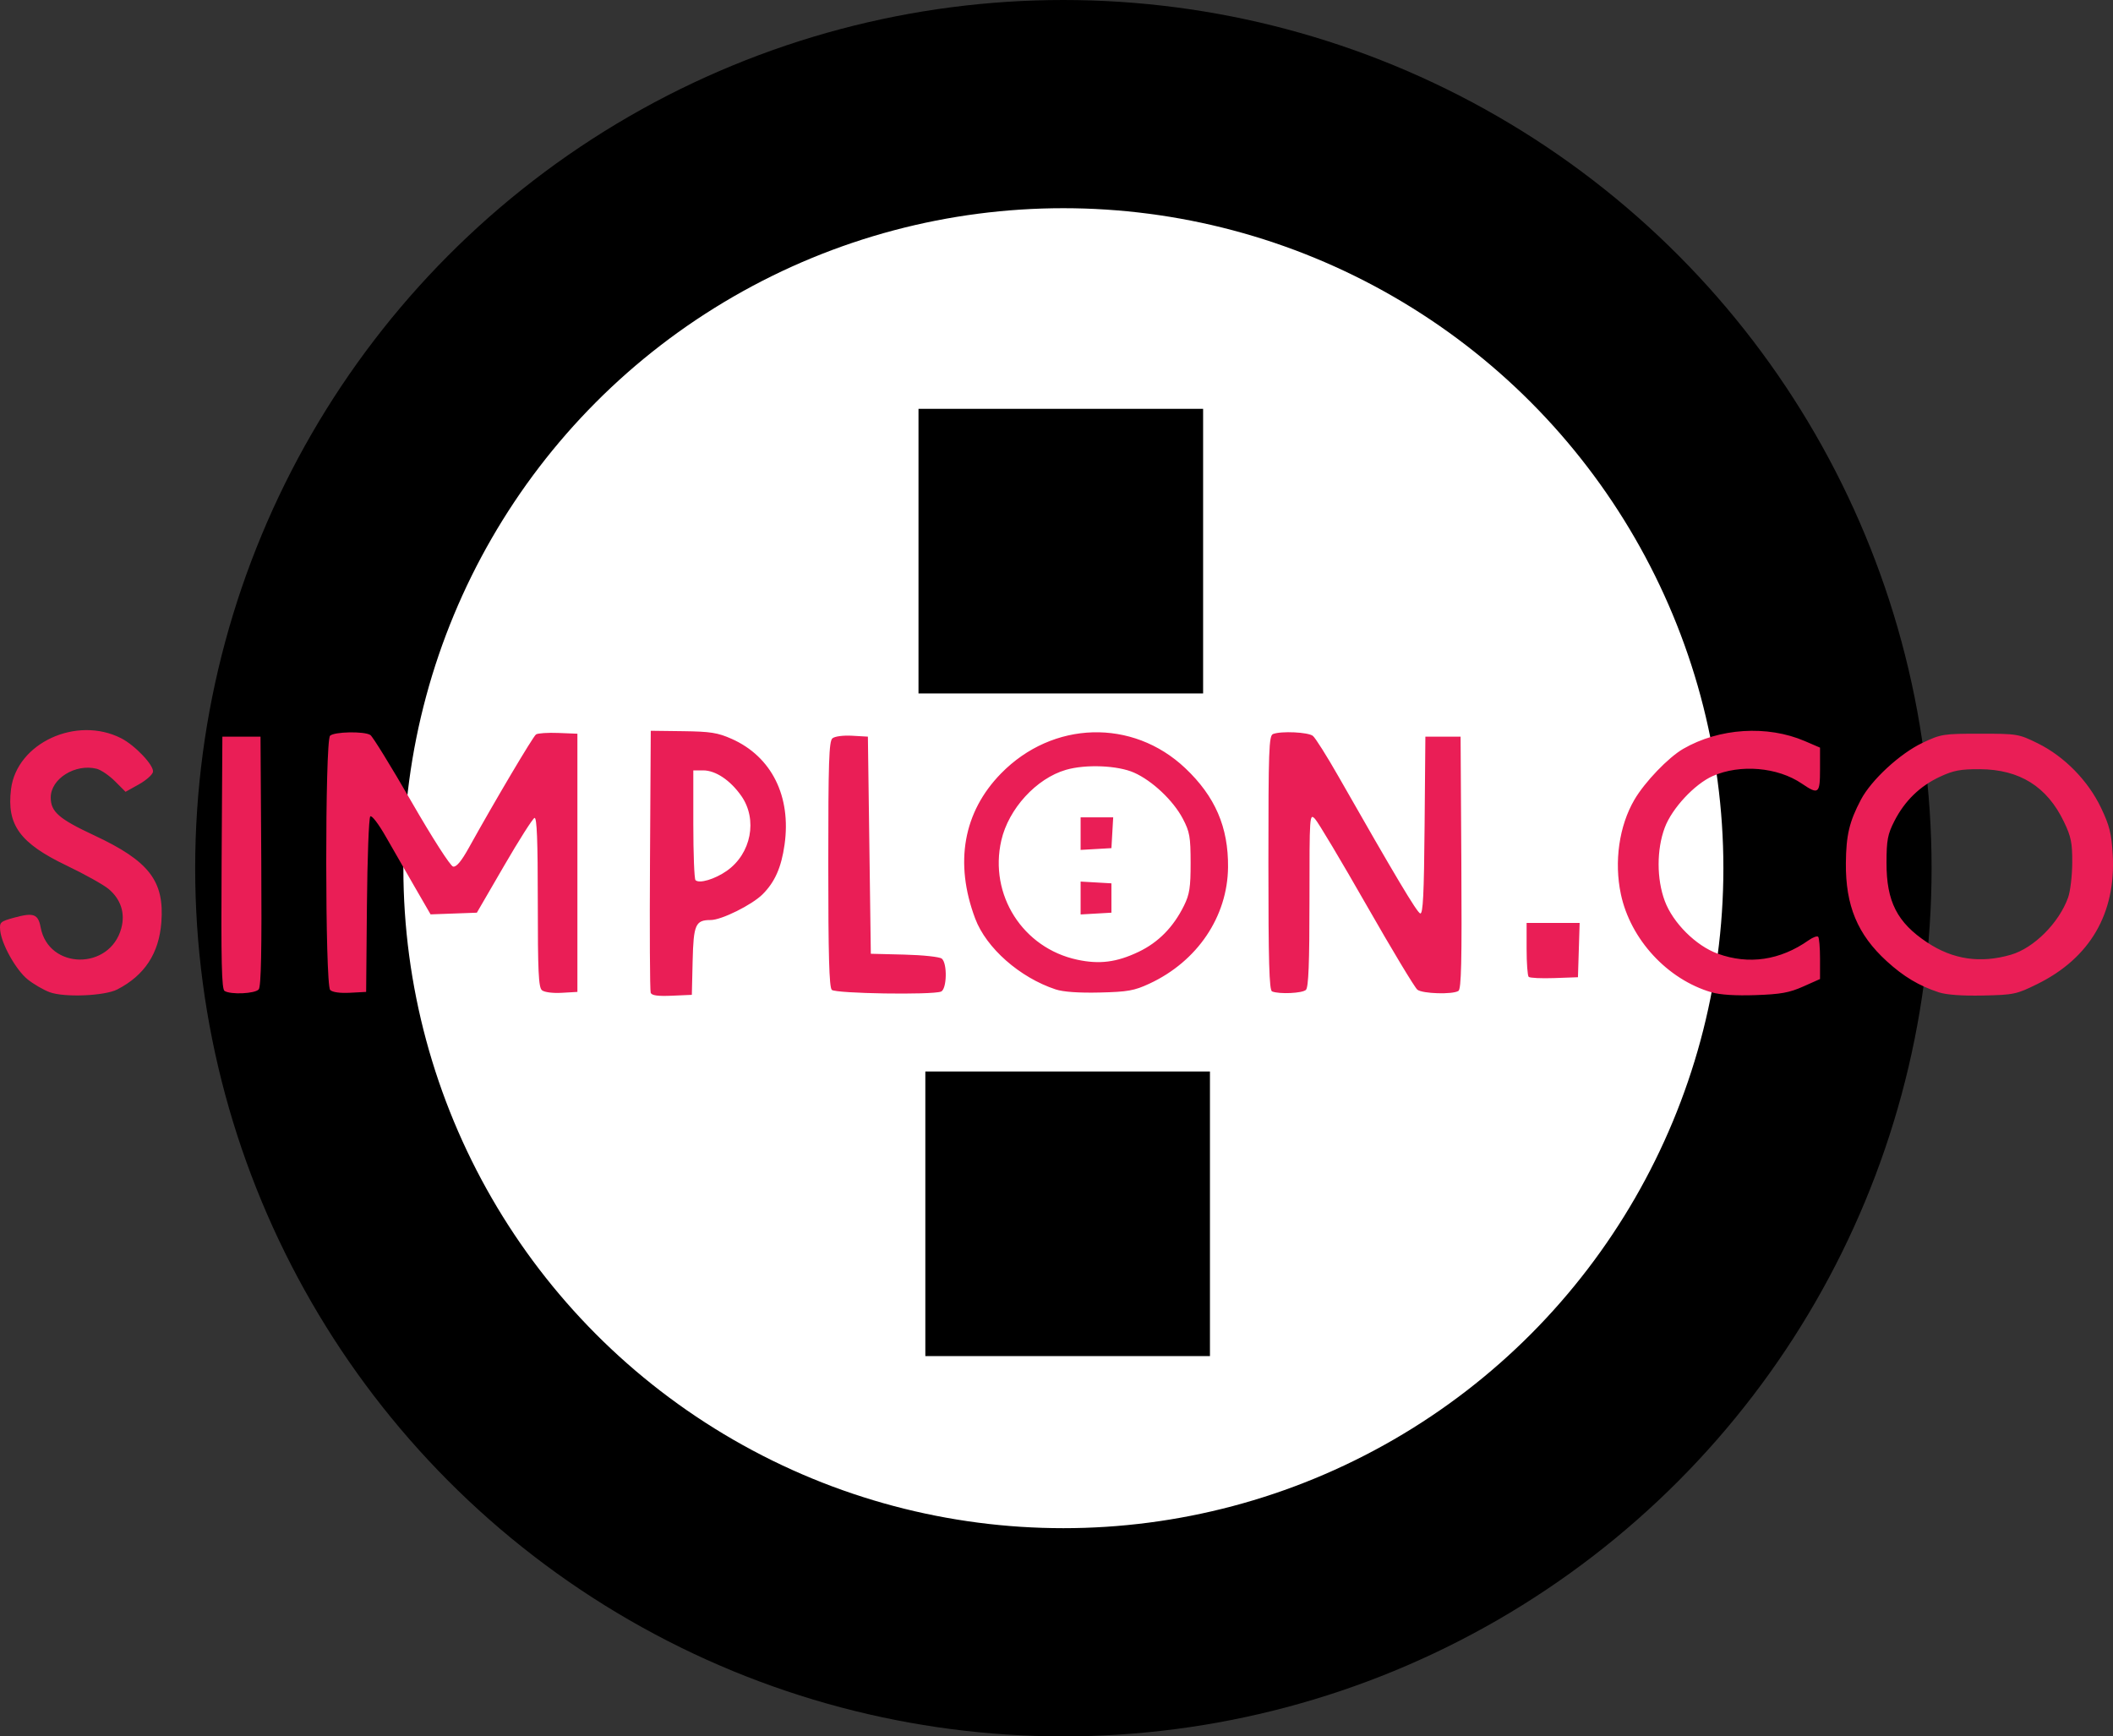 <?xml version="1.0" encoding="UTF-8" standalone="no"?>
<svg
   xmlns:dc="http://purl.org/dc/elements/1.1/"
   xmlns:cc="http://creativecommons.org/ns#"
   xmlns:rdf="http://www.w3.org/1999/02/22-rdf-syntax-ns#"
   xmlns:svg="http://www.w3.org/2000/svg"
   xmlns="http://www.w3.org/2000/svg"
   xmlns:sodipodi="http://sodipodi.sourceforge.net/DTD/sodipodi-0.dtd"
   xmlns:inkscape="http://www.inkscape.org/namespaces/inkscape"
   viewBox="0 0 691.33 568.119"
   height="568.119"
   width="691.33"
   id="svg1010"
   version="1.1"
   sodipodi:docname="slogo1.svg"
   inkscape:version="0.92.4 5da689c313, 2019-01-14">
  <rect x="0" y="0" width="691.33" height="568.119" fill="#333333" stroke="none"/>
  <sodipodi:namedview
     pagecolor="#ffffff"
     bordercolor="#666666"
     borderopacity="1"
     objecttolerance="10"
     gridtolerance="10"
     guidetolerance="10"
     inkscape:pageopacity="0"
     inkscape:pageshadow="2"
     inkscape:window-width="1598"
     inkscape:window-height="879"
     id="namedview1078"
     showgrid="false"
     inkscape:zoom="0.31551487"
     inkscape:cx="-551.28161"
     inkscape:cy="284.0595"
     inkscape:window-x="0"
     inkscape:window-y="19"
     inkscape:window-maximized="0"
     inkscape:current-layer="svg1010" />
  <defs
     id="defs1014" />
  <circle
     r="250"
     cy="282.871"
     cx="348.637"
     id="path92-3"
     style="fill:#ffffff;fill-opacity:1;stroke:none;stroke-width:68.119;stroke-miterlimit:4;stroke-dasharray:none;stroke-opacity:1" />
  <circle
     r="250"
     cy="284.06"
     cx="347.916"
     id="path92"
     style="fill:none;fill-opacity:1;stroke:#000000;stroke-width:68.119;stroke-miterlimit:4;stroke-dasharray:none;stroke-opacity:1" />
  <path
     style="fill:#ea1e56;fill-opacity:1;stroke:none;stroke-width:0.96"
     d="m 16.239,324.633 c -2.045,-0.764 -5.285,-2.652 -7.2,-4.196 -3.815,-3.075 -8.553,-11.536 -8.975,-16.028 -0.252,-2.683 0.024,-2.929 4.717,-4.204 6.238,-1.695 7.702,-1.14 8.522,3.232 2.603,13.878 22.665,14.084 26.385,0.271 1.325,-4.922 -0.142,-9.467 -4.145,-12.835 -1.653,-1.391 -7.844,-4.846 -13.759,-7.679 C 6.489,275.87 2.147,269.892 3.611,258.172 5.492,243.116 25.029,234.099 39.637,241.544 c 4.583,2.336 10.821,8.941 10.411,11.025 -0.182,0.925 -2.275,2.767 -4.651,4.092 l -4.32,2.409 -3.447,-3.449 c -1.896,-1.897 -4.599,-3.738 -6.006,-4.091 -6.992,-1.755 -15.026,3.268 -15.026,9.394 0,4.665 2.673,7.003 14.113,12.345 18.07,8.438 23.105,14.934 22.08,28.485 -0.771,10.192 -5.466,17.353 -14.408,21.977 -4.138,2.14 -17.384,2.679 -22.143,0.902 z m 196.654,0.19 c -0.262,-0.684 -0.365,-20.252 -0.227,-43.484 l 0.25,-42.24 10.56,0.134 c 8.987,0.114 11.36,0.489 15.928,2.52 13.045,5.799 19.527,18.783 17.284,34.622 -1.053,7.438 -3.162,12.207 -7.171,16.216 -3.47,3.47 -13.456,8.427 -16.978,8.428 -5,0.002 -5.64,1.454 -5.923,13.441 l -0.26,11.04 -6.493,0.284 c -4.646,0.203 -6.629,-0.07 -6.97,-0.96 z m 24.898,-39.893 c 7.997,-5.604 10.164,-16.814 4.742,-24.528 -3.608,-5.134 -8.408,-8.343 -12.478,-8.343 h -3.218 v 17.6 c 0,9.68 0.321,17.921 0.713,18.313 1.221,1.221 6.318,-0.293 10.241,-3.042 z m 322.166,39.739 c -14.43,-4.229 -26.497,-17.297 -29.64,-32.098 -2.255,-10.619 -0.572,-22.368 4.427,-30.913 3.389,-5.793 11.102,-13.832 15.971,-16.647 11.796,-6.821 27.506,-7.819 39.801,-2.53 l 4.96,2.134 v 7.082 c 0,8.04 -0.476,8.412 -5.982,4.671 -7.914,-5.378 -20.17,-6.413 -29.119,-2.459 -5.941,2.625 -13.343,10.58 -15.696,16.869 -2.687,7.182 -2.681,16.836 0.014,24.041 2.677,7.154 10.182,14.624 17.286,17.202 10.189,3.699 20.436,2.191 29.766,-4.378 1.38,-0.971 2.784,-1.491 3.12,-1.155 0.336,0.336 0.612,3.587 0.612,7.224 v 6.613 l -5.52,2.459 c -4.517,2.012 -7.351,2.522 -15.6,2.805 -6.509,0.224 -11.61,-0.102 -14.4,-0.92 z m 74.4,0.013 c -6.551,-2.162 -11.537,-5.142 -17.078,-10.207 -9.543,-8.721 -13.47,-18.167 -13.346,-32.099 0.081,-9.124 1.125,-13.528 4.911,-20.716 3.399,-6.452 12.774,-15.112 20.139,-18.601 6.087,-2.884 6.823,-3.001 18.837,-3.001 12.18,0 12.667,0.081 18.873,3.137 8.7,4.285 16.497,12.231 20.738,21.136 2.776,5.829 3.41,8.387 3.807,15.36 1.087,19.116 -7.439,33.756 -24.597,42.236 -6.87,3.395 -7.738,3.58 -17.833,3.795 -6.802,0.145 -11.99,-0.229 -14.452,-1.041 z m 23.567,-12.303 c 7.519,-2.183 15.761,-10.435 18.727,-18.751 0.716,-2.007 1.321,-7.106 1.343,-11.33 0.035,-6.541 -0.369,-8.535 -2.724,-13.44 -5.521,-11.499 -14.486,-17.107 -27.473,-17.186 -6.313,-0.038 -8.635,0.397 -13.043,2.445 -6.57,3.052 -11.577,7.918 -14.953,14.533 -2.202,4.315 -2.558,6.204 -2.572,13.648 -0.023,12.685 3.469,19.527 13.298,26.053 8.441,5.605 17.419,6.925 27.397,4.028 z M 73.466,324.222 c -0.95,-0.603 -1.156,-9.649 -0.96,-41.985 l 0.25,-41.217 h 6.24 6.24 l 0.251,40.689 c 0.18,29.24 -0.056,41.058 -0.838,42 -1.184,1.426 -9.168,1.793 -11.183,0.513 z m 34.563,-0.313 c -1.694,-1.694 -1.733,-81.485 -0.041,-83.177 1.34,-1.34 11.164,-1.53 13.18,-0.254 0.755,0.478 6.804,10.293 13.443,21.813 6.856,11.895 12.748,21.075 13.638,21.246 1.078,0.208 2.697,-1.736 5.189,-6.227 8.501,-15.324 20.959,-36.345 21.938,-37.017 0.583,-0.4 3.868,-0.616 7.3,-0.48 l 6.24,0.248 v 42.24 42.24 l -5.118,0.293 c -2.948,0.169 -5.695,-0.186 -6.48,-0.838 -1.119,-0.928 -1.362,-6.098 -1.362,-28.933 0,-20.11 -0.298,-27.703 -1.076,-27.444 -0.592,0.197 -5.078,7.253 -9.968,15.68 l -8.892,15.321 -7.57,0.275 -7.57,0.275 -5.158,-8.915 c -2.837,-4.903 -7.089,-12.302 -9.448,-16.442 -2.449,-4.297 -4.65,-7.166 -5.129,-6.687 -0.462,0.462 -0.954,13.569 -1.094,29.126 l -0.255,28.287 -5.287,0.281 c -3.284,0.175 -5.739,-0.171 -6.48,-0.912 z m 164.119,-0.041 c -0.859,-0.859 -1.152,-11.323 -1.152,-41.162 0,-33.376 0.226,-40.198 1.362,-41.141 0.785,-0.651 3.532,-1.006 6.48,-0.838 l 5.118,0.293 0.48,35.52 0.48,35.52 10.982,0.273 c 6.078,0.151 11.544,0.74 12.24,1.318 1.866,1.549 1.661,10.049 -0.26,10.787 -2.993,1.149 -34.514,0.646 -35.729,-0.569 z m 73.248,-0.144 c -11.742,-3.876 -22.703,-13.526 -26.333,-23.184 -6.85,-18.222 -3.884,-34.866 8.461,-47.483 16.894,-17.265 43.039,-18.019 60.255,-1.738 9.795,9.263 14.139,19.315 14.011,32.421 -0.157,16.182 -10.055,30.835 -25.741,38.107 -4.952,2.296 -7.067,2.672 -16.253,2.892 -6.822,0.163 -11.919,-0.196 -14.4,-1.015 z m 27.08,-12.268 c 6.517,-3.102 11.437,-8.103 14.916,-15.164 1.812,-3.677 2.163,-5.956 2.154,-13.993 -0.01,-8.516 -0.298,-10.146 -2.554,-14.439 -3.123,-5.941 -10.001,-12.43 -15.976,-15.073 -5.34,-2.362 -15.787,-2.788 -22.26,-0.907 -9.696,2.818 -18.769,12.728 -21.146,23.097 -4.077,17.785 7.02,35.209 24.856,39.031 7.274,1.559 12.87,0.844 20.01,-2.554 z m -18.92,-17.636 v -5.38 l 5.04,0.29 5.04,0.29 v 4.8 4.8 l -5.04,0.29 -5.04,0.29 z m 0,-21.07 v -5.33 h 5.33 5.33 l -0.29,5.04 -0.29,5.04 -5.04,0.29 -5.04,0.29 z m 62.64,51.634 c -0.934,-0.377 -1.2,-9.698 -1.2,-42.062 0,-37.027 0.166,-41.641 1.519,-42.16 2.698,-1.035 11.51,-0.618 13.04,0.617 0.817,0.66 4.564,6.6 8.325,13.2 18.609,32.653 25.699,44.536 26.782,44.886 0.92,0.298 1.243,-6.149 1.44,-28.731 l 0.254,-29.115 h 5.76 5.76 l 0.25,41.217 c 0.196,32.337 -0.01,41.382 -0.96,41.985 -1.915,1.216 -11.724,0.922 -13.424,-0.402 -0.847,-0.66 -8.323,-13.08 -16.613,-27.6 -8.29,-14.52 -15.887,-27.252 -16.883,-28.293 -1.776,-1.857 -1.811,-1.352 -1.811,26.448 0,20.763 -0.308,28.649 -1.152,29.493 -1.126,1.126 -8.703,1.478 -11.088,0.516 z m 83.956,-4.769 c -0.372,-0.372 -0.676,-4.492 -0.676,-9.156 v -8.48 h 8.676 8.676 l -0.276,8.88 -0.276,8.88 -7.724,0.276 c -4.248,0.152 -8.028,-0.028 -8.4,-0.4 z"
     id="path1028"
     inkscape:connector-curvature="0" />
  <rect
     y="167.825"
     x="334.574"
     height="25"
     width="25"
     id="rect899"
     style="fill:none;fill-opacity:1;stroke:#000000;stroke-width:68.119;stroke-miterlimit:4;stroke-dasharray:none;stroke-opacity:1" />
  <rect
     y="384.636"
     x="336.811"
     height="25"
     width="25"
     id="rect899-3"
     style="fill:none;fill-opacity:1;stroke:#000000;stroke-width:68.119;stroke-miterlimit:4;stroke-dasharray:none;stroke-opacity:1" />
</svg>
